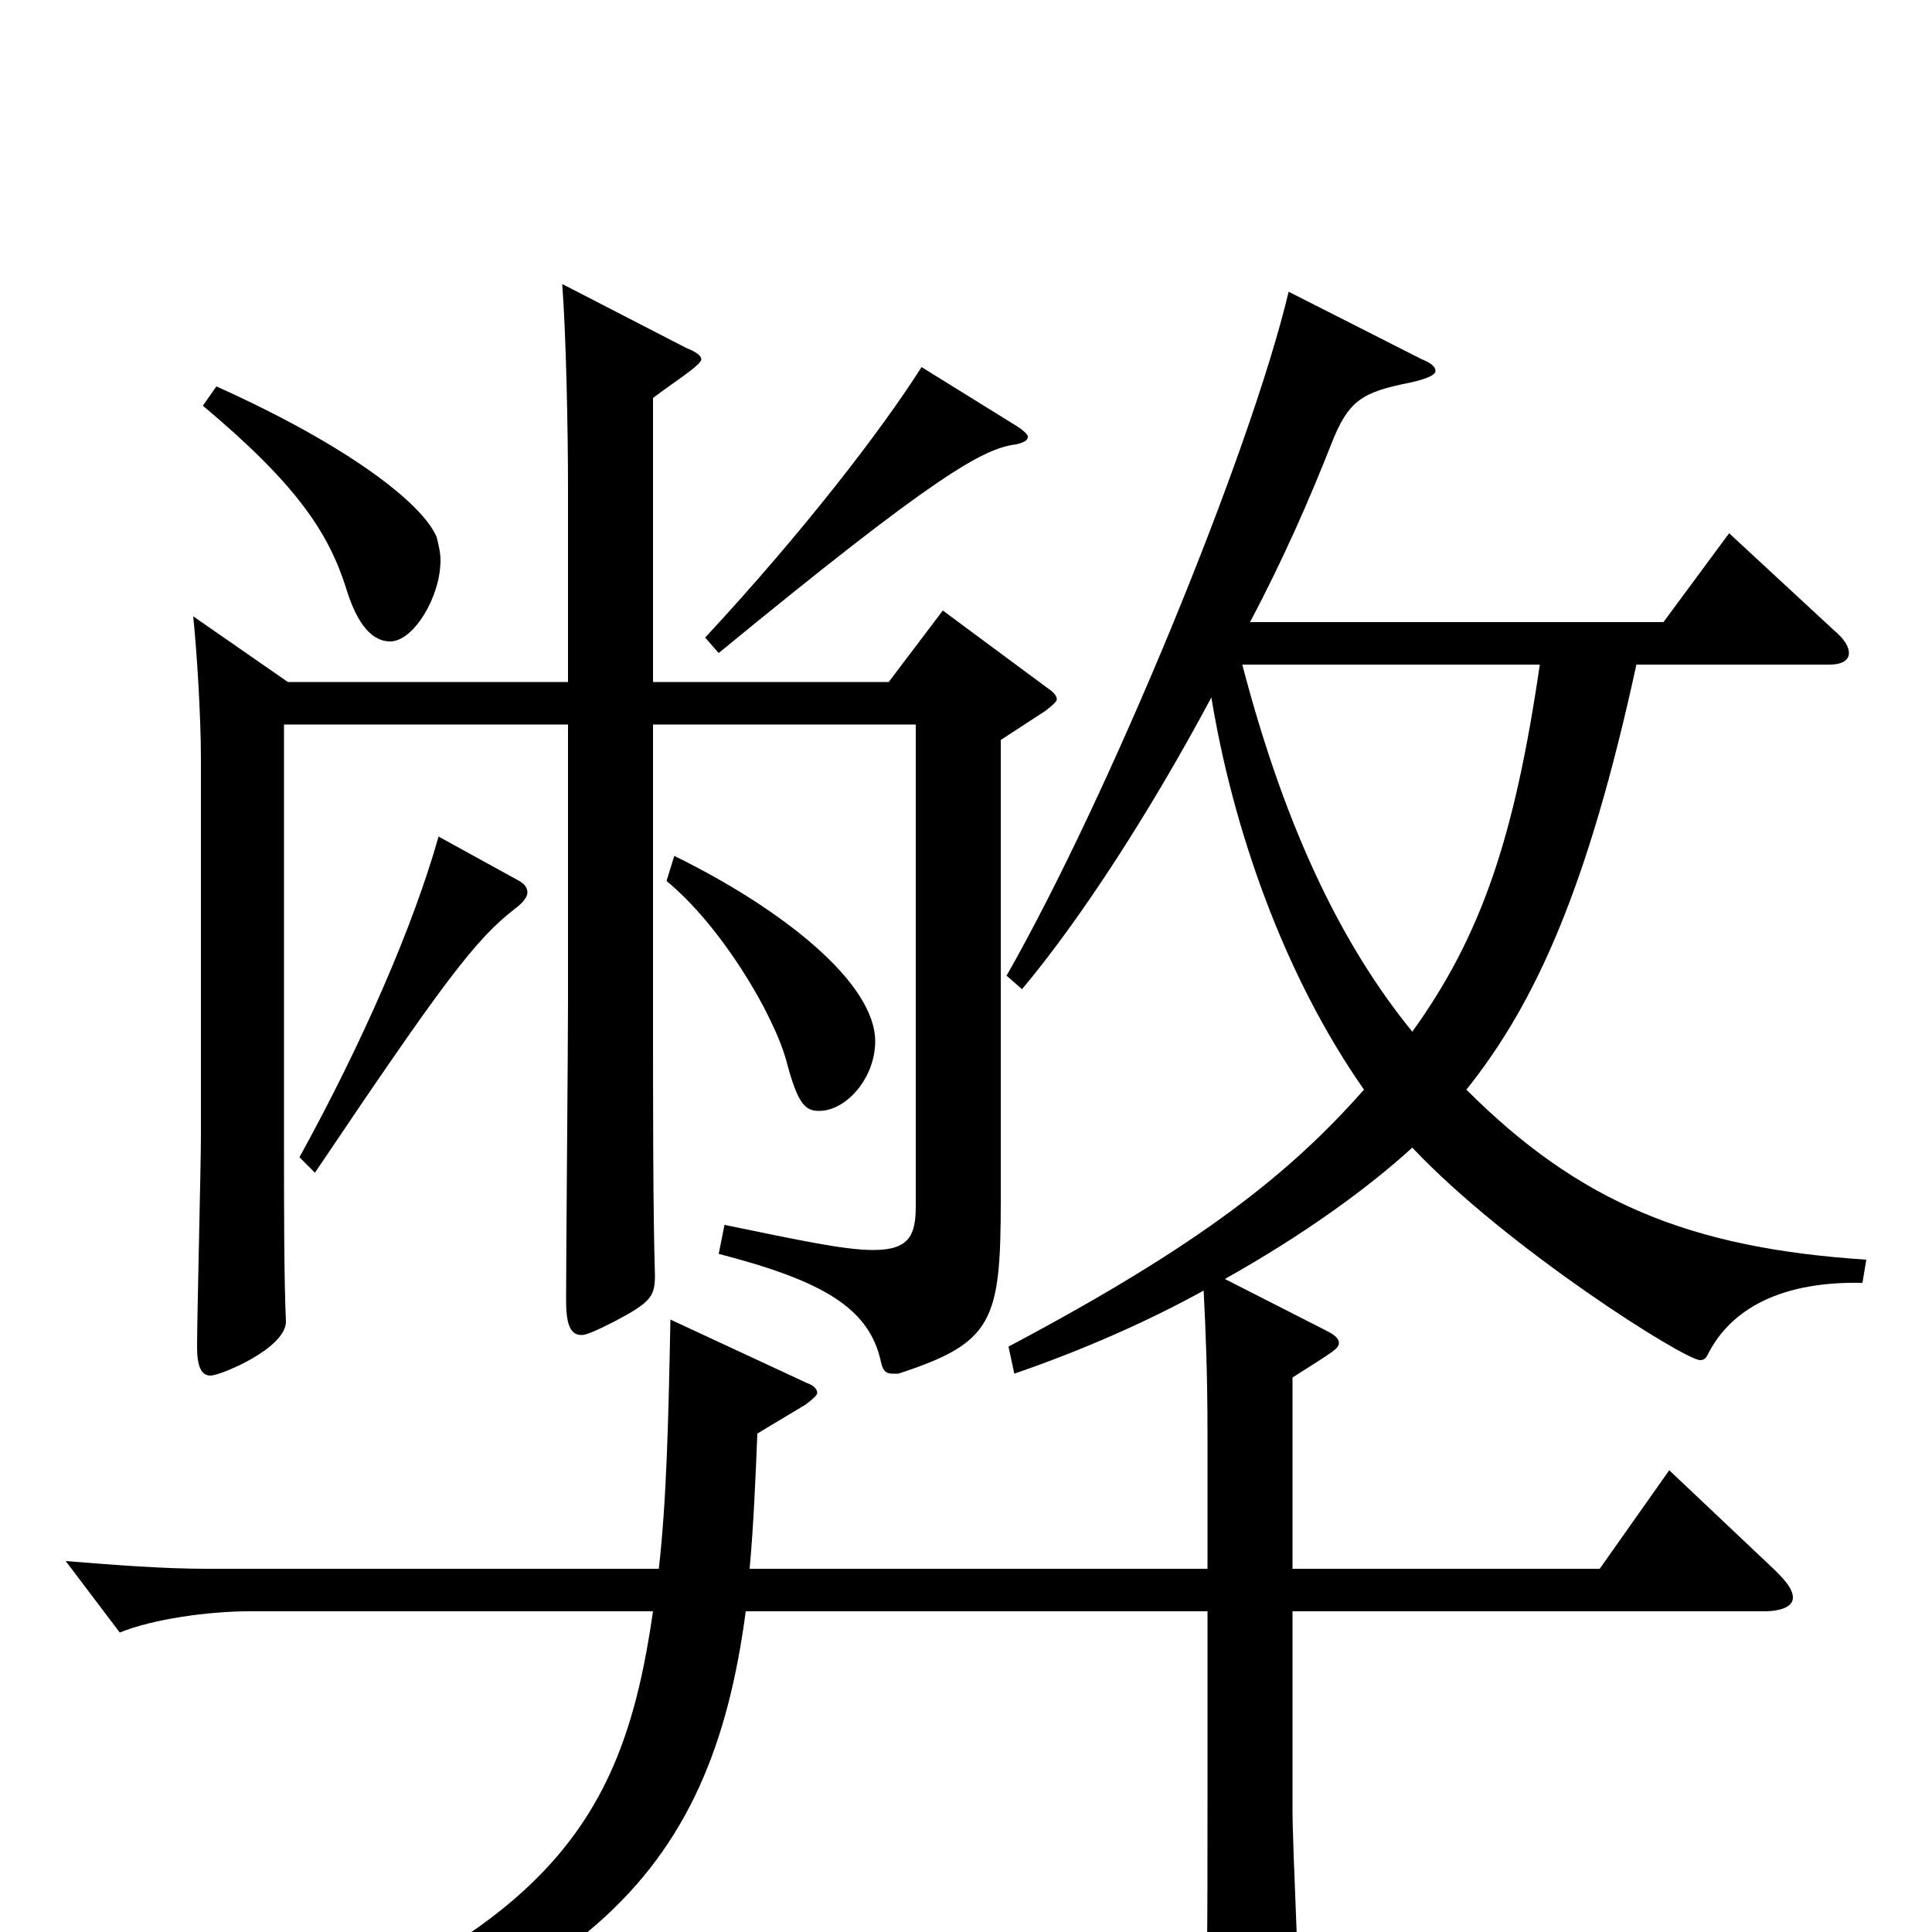 <svg xmlns="http://www.w3.org/2000/svg" viewBox="0 -1000 1000 1000">
	<path fill="#000000" d="M488 -684L460 -647H338V-794C347 -801 363 -811 363 -814C363 -816 360 -818 355 -820L291 -853C293 -827 294 -777 294 -748V-647H149L100 -681C102 -662 104 -628 104 -607V-413C104 -396 102 -319 102 -303C102 -293 104 -288 109 -288C114 -288 148 -302 148 -316C147 -338 147 -373 147 -412V-625H294V-482C294 -458 293 -349 293 -327C293 -315 295 -309 301 -309C304 -309 310 -312 318 -316C337 -326 339 -329 339 -340C338 -372 338 -426 338 -481V-625H474V-376C474 -361 471 -353 452 -353C437 -353 414 -358 375 -366L372 -351C426 -337 450 -323 456 -295C457 -290 459 -289 462 -289H465C514 -305 518 -316 518 -379V-617L541 -632C545 -635 547 -637 547 -638C547 -640 545 -642 542 -644ZM345 -544C373 -521 400 -476 407 -451C413 -428 417 -425 424 -425C438 -425 453 -442 453 -461C453 -491 406 -529 349 -557ZM947 -656C953 -656 957 -658 957 -662C957 -665 955 -669 949 -674L895 -724L861 -678H647C664 -710 678 -742 689 -770C698 -793 705 -797 730 -802C739 -804 743 -806 743 -808C743 -810 741 -812 736 -814L667 -849C647 -765 574 -588 521 -495L529 -488C560 -525 596 -581 627 -639C638 -572 664 -496 706 -436C668 -393 622 -356 522 -303L525 -289C560 -301 594 -316 623 -332C624 -313 625 -289 625 -258V-188H388C390 -210 391 -233 392 -258L417 -273C421 -276 423 -278 423 -279C423 -281 421 -283 418 -284L347 -317C346 -265 345 -223 341 -188H107C84 -188 59 -190 34 -192L62 -155C79 -162 108 -166 129 -166H338C322 -55 284 10 68 77L71 93C304 43 368 -30 386 -166H625V-68C625 -10 625 42 623 68V73C623 79 624 82 629 82C633 82 639 80 649 75C669 65 673 62 673 48C673 41 669 -45 669 -63V-166H913C923 -166 928 -169 928 -173C928 -177 925 -181 919 -187L864 -239L828 -188H669V-287C691 -301 693 -302 693 -305C693 -307 691 -309 687 -311L634 -338C675 -361 708 -385 731 -406C780 -354 872 -296 880 -296C882 -296 883 -297 884 -299C894 -319 917 -337 964 -336L966 -348C874 -354 817 -378 759 -436C795 -481 822 -541 847 -656ZM797 -656C784 -567 767 -516 731 -466C696 -509 666 -568 643 -656ZM477 -810C456 -777 416 -725 365 -670L372 -662C484 -754 509 -768 526 -770C530 -771 532 -772 532 -774C532 -775 530 -777 527 -779ZM105 -790C154 -749 170 -724 179 -696C185 -676 193 -668 202 -668C214 -668 228 -691 228 -710C228 -714 227 -718 226 -722C219 -739 181 -769 112 -800ZM227 -567C214 -521 188 -461 155 -401L163 -393C229 -491 246 -514 267 -530C271 -533 273 -536 273 -538C273 -541 271 -543 267 -545Z"/>
</svg>